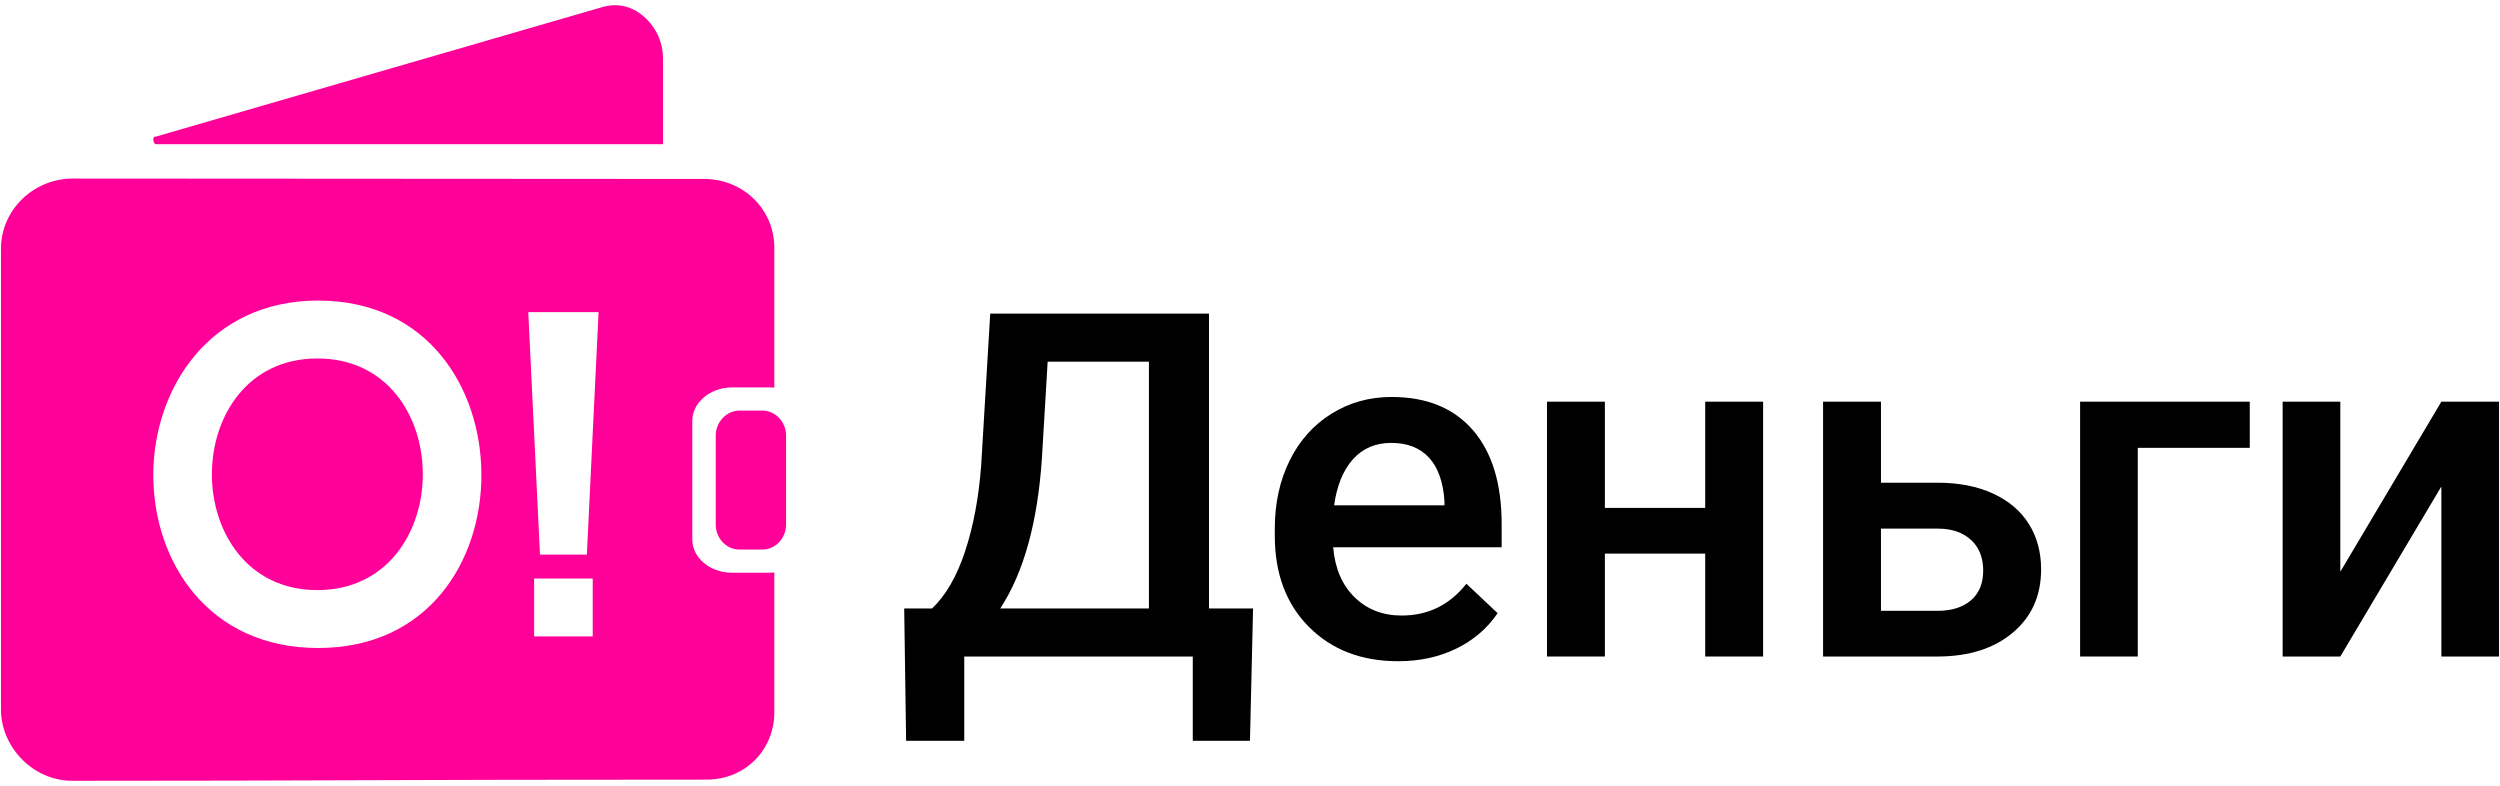 <?xml version="1.0" encoding="UTF-8"?>
<svg width="458px" height="144px" viewBox="0 0 458 144" version="1.1" xmlns="http://www.w3.org/2000/svg" xmlns:xlink="http://www.w3.org/1999/xlink">
    <!-- Generator: Sketch 54.1 (76490) - https://sketchapp.com -->
    <title>Group 17</title>
    <desc>Created with Sketch.</desc>
    <g id="Symbols" stroke="none" stroke-width="1" fill="none" fill-rule="evenodd">
        <g id="Group-17">
            <g id="Group-16">
                <path d="M141.858,71.013 C141.592,70.988 141.32,70.975 141.045,70.975 L134.085,70.975 C129.968,70.975 126.832,73.913 126.832,77.014 L126.832,98.883 C126.832,102.066 129.968,104.922 134.085,104.922 L141.045,104.922 C141.32,104.922 141.592,104.909 141.858,104.885 L141.858,130.497 C141.858,137.268 136.64,142.827 129.43,142.827 C68.469,142.827 61.815,143.041 13.235,143.041 C6.025,143.041 0.18,136.84 0.18,129.998 L0.18,45.542 C0.18,38.486 6.113,32.713 13.324,32.713 L128.967,32.784 C136.177,32.784 141.858,38.344 141.858,45.4 L141.858,71.013 Z M58.275,55.063 C38.398,55.063 28.086,71.185 28.086,87.029 C28.086,102.87 38.127,118.713 58.275,118.713 C78.423,118.713 88.192,102.87 88.192,87.029 C88.192,71.185 78.423,55.063 58.275,55.063 L58.275,55.063 Z M58.139,65.671 C45.354,65.671 38.819,76.28 38.819,86.888 C38.819,97.496 45.354,108.105 58.139,108.105 C70.924,108.105 77.459,97.496 77.459,86.888 C77.459,76.28 70.995,65.671 58.139,65.671 L58.139,65.671 Z M97.852,116.591 L108.585,116.591 L108.585,105.983 L97.852,105.983 L97.852,116.591 Z M109.659,57.184 L96.778,57.184 L98.925,101.598 L107.512,101.598 L109.659,57.184 Z M135.477,75.219 L139.653,75.219 C142.123,75.219 144.005,77.361 144.005,79.747 L144.005,96.15 C144.005,98.536 142.123,100.679 139.653,100.679 L135.477,100.679 C133.007,100.679 131.125,98.536 131.125,96.15 L131.125,79.747 C131.125,77.422 133.007,75.219 135.477,75.219 L135.477,75.219 Z M110.166,1.35 L28.584,25.018 C28.086,25.018 28.086,25.33 28.086,25.563 C28.086,26.109 28.37,26.42 28.584,26.42 L121.465,26.42 L121.465,10.771 C121.465,7.734 120.186,5.01 117.983,3.063 C115.709,1.039 112.937,0.493 110.166,1.35 L110.166,1.35 Z" id="Fill-2" fill="#FF0099"></path>
                <path d="M183.243,111.472 L183.243,111.472 L210.484,111.472 L210.484,66.253 L191.931,66.253 L190.883,83.91 C190.097,95.71 187.55,104.897 183.243,111.472 L183.243,111.472 Z M228.994,135.72 L218.516,135.72 L218.516,120.274 L176.651,120.274 L176.651,135.72 L165.999,135.72 L165.65,111.472 L170.758,111.472 C173.29,109.06 175.313,105.549 176.826,100.939 C178.339,96.329 179.314,91.11 179.751,85.28 L181.41,57.451 L221.486,57.451 L221.486,111.472 L229.562,111.472 L228.994,135.72 Z" id="Fill-4" fill="#000000"></path>
                <path d="M254.89,81.139 L254.89,81.139 C251.98,81.139 249.63,82.146 247.84,84.16 C246.051,86.173 244.908,88.978 244.413,92.574 L264.626,92.574 L264.626,91.796 C264.392,88.287 263.447,85.634 261.788,83.836 C260.129,82.038 257.829,81.139 254.89,81.139 M256.157,121.137 C249.434,121.137 243.984,119.044 239.808,114.859 C235.631,110.673 233.543,105.101 233.543,98.139 L233.543,96.845 C233.543,92.185 234.453,88.021 236.272,84.354 C238.09,80.686 240.644,77.831 243.933,75.788 C247.222,73.746 250.889,72.725 254.934,72.725 C261.366,72.725 266.335,74.753 269.842,78.809 C273.349,82.865 275.103,88.603 275.103,96.025 L275.103,100.253 L244.239,100.253 C244.559,104.108 245.861,107.157 248.146,109.401 C250.43,111.644 253.304,112.766 256.768,112.766 C261.627,112.766 265.586,110.825 268.642,106.941 L274.361,112.334 C272.468,115.125 269.945,117.289 266.786,118.828 C263.628,120.367 260.085,121.137 256.157,121.137" id="Fill-6" fill="#000000"></path>
                <polygon id="Fill-8" fill="#000000" points="323.001 120.273 312.393 120.273 312.393 101.418 294.014 101.418 294.014 120.273 283.406 120.273 283.406 73.587 294.014 73.587 294.014 93.047 312.393 93.047 312.393 73.587 323.001 73.587"></polygon>
                <path d="M344.594,96.845 L344.594,96.845 L344.594,111.904 L354.94,111.904 C357.53,111.904 359.574,111.263 361.073,109.983 C362.573,108.703 363.322,106.884 363.322,104.525 C363.322,102.166 362.586,100.304 361.117,98.938 C359.648,97.572 357.66,96.873 355.158,96.845 L344.594,96.845 Z M344.594,88.431 L354.984,88.431 C358.854,88.431 362.231,89.093 365.112,90.415 C367.992,91.739 370.182,93.594 371.682,95.982 C373.181,98.369 373.93,101.145 373.93,104.309 C373.93,109.114 372.212,112.968 368.779,115.872 C365.344,118.779 360.775,120.245 355.071,120.274 L333.986,120.274 L333.986,73.588 L344.594,73.588 L344.594,88.431 Z" id="Fill-10" fill="#000000"></path>
                <polygon id="Fill-12" fill="#000000" points="412.157 82.045 391.639 82.045 391.639 120.274 381.075 120.274 381.075 73.588 412.157 73.588"></polygon>
                <polygon id="Fill-14" fill="#000000" points="447.256 73.588 457.82 73.588 457.82 120.274 447.256 120.274 447.256 89.121 428.746 120.274 418.181 120.274 418.181 73.588 428.746 73.588 428.746 104.74"></polygon>
            </g>
        </g>
    </g>
</svg>